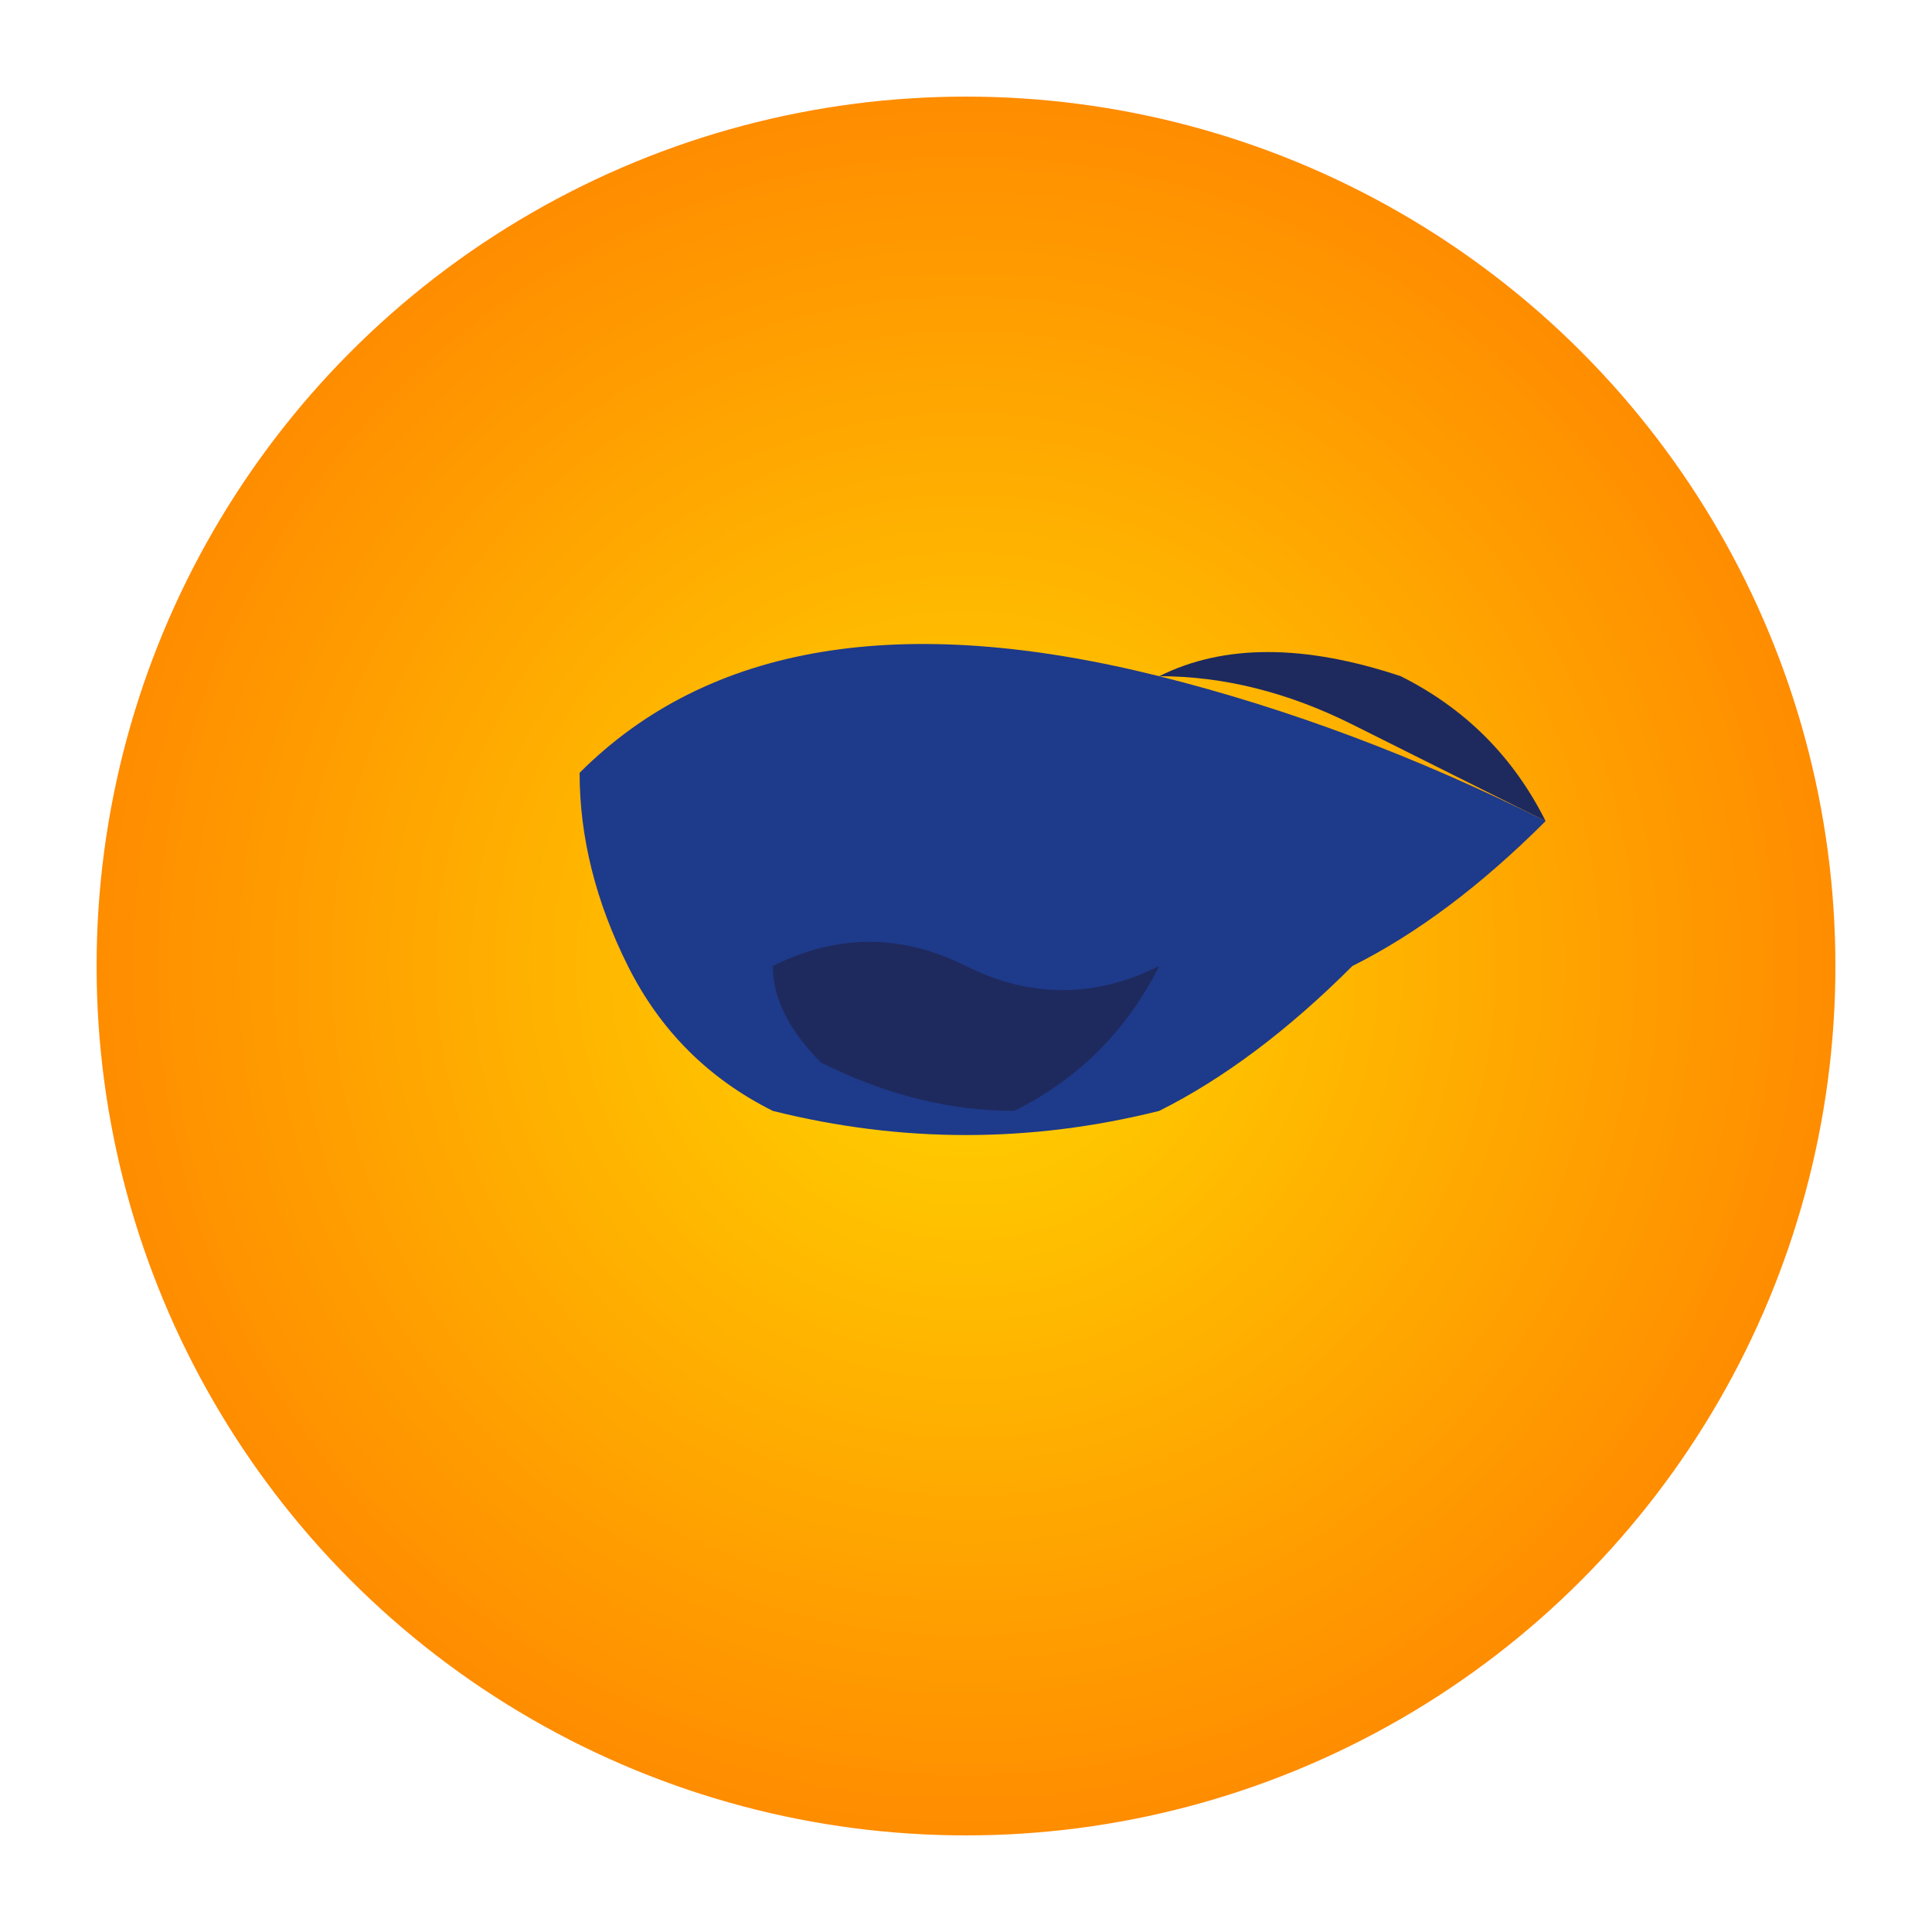 <svg width="200" height="200" viewBox="0 0 200 200" xmlns="http://www.w3.org/2000/svg">
  <!-- Gradient tanımları -->
  <defs>
    <radialGradient id="orangeGradient" cx="50%" cy="50%" r="50%">
      <stop offset="0%" style="stop-color:#FFD700;stop-opacity:1" />
      <stop offset="100%" style="stop-color:#FF8C00;stop-opacity:1" />
    </radialGradient>
  </defs>
  
  <!-- Ana daire (sarı-turuncu gradient) -->
  <circle cx="100" cy="100" r="90" fill="url(#orangeGradient)" />
  
  <!-- Kuş silüeti (lacivert) -->
  <path d="M 60 80 Q 80 60 120 70 Q 140 75 160 85 Q 150 95 140 100 Q 130 110 120 115 Q 100 120 80 115 Q 70 110 65 100 Q 60 90 60 80 Z" fill="#1E3A8A" />
  <path d="M 120 70 Q 130 65 145 70 Q 155 75 160 85 Q 150 80 140 75 Q 130 70 120 70 Z" fill="#1E2A5E" />
  
  <!-- Kuş kanadı detayları -->
  <path d="M 80 100 Q 90 95 100 100 Q 110 105 120 100 Q 115 110 105 115 Q 95 115 85 110 Q 80 105 80 100 Z" fill="#1E2A5E" />
</svg>
